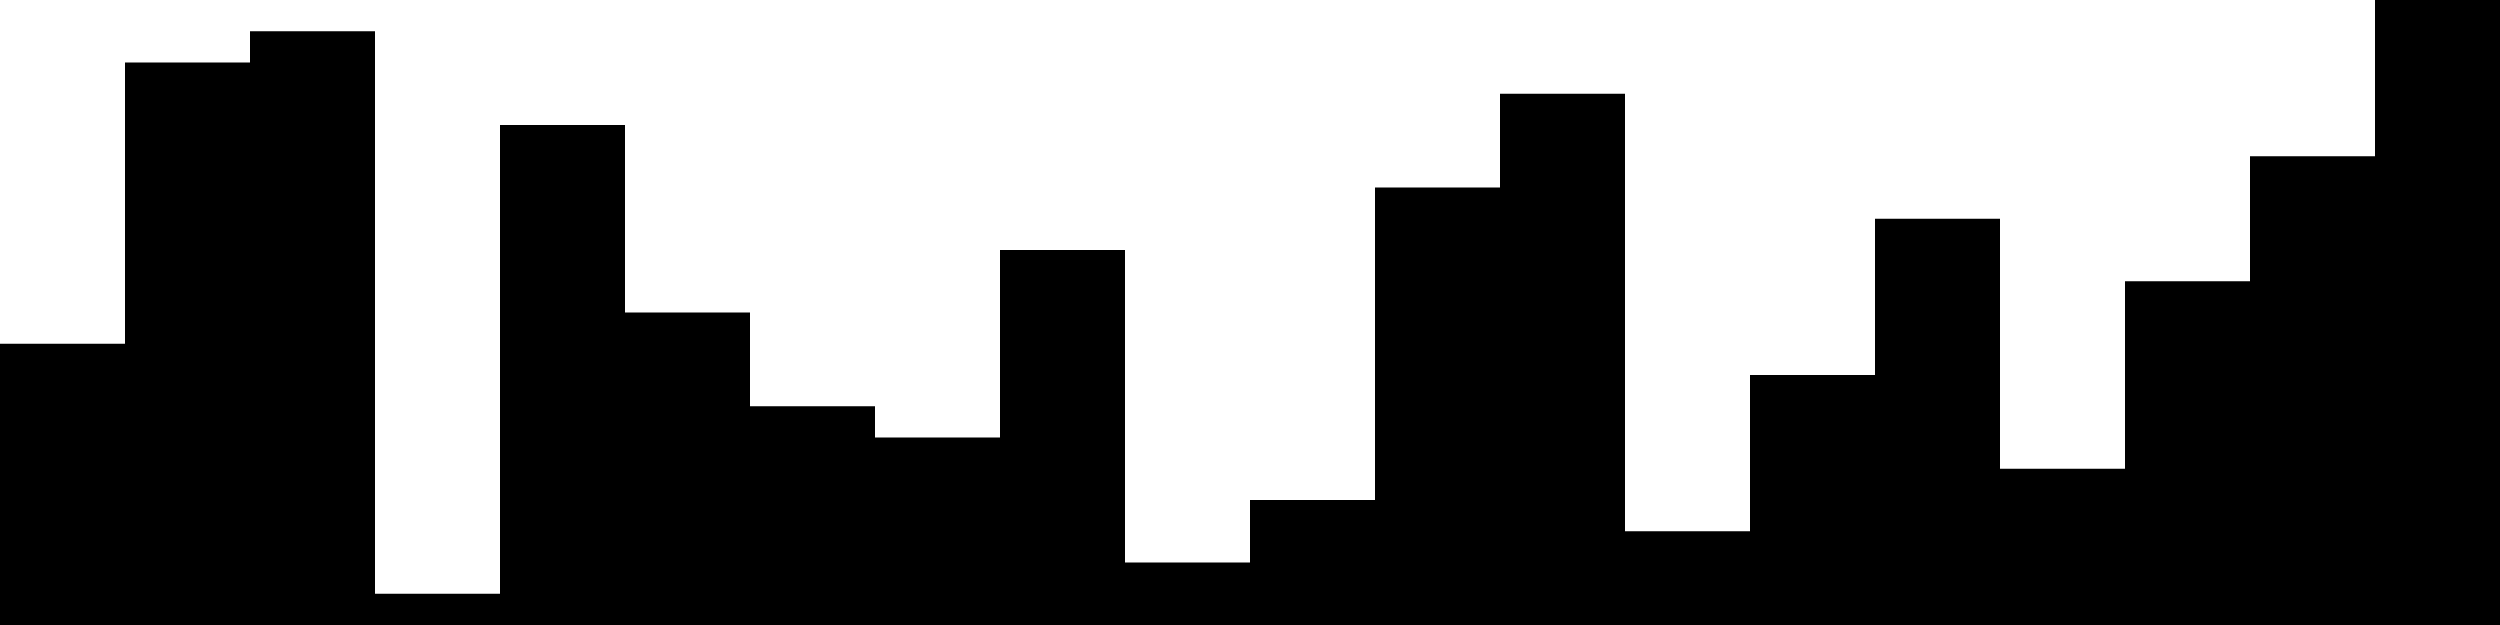 
<svg xmlns="http://www.w3.org/2000/svg" width="800" height="200">
<style>
rect {
    fill: black;
}
@media (prefers-color-scheme: dark) {
    rect {
        fill: white;
    }
}
</style>
<rect width="40" height="90" x="0" y="110" />
<rect width="40" height="180" x="40" y="20" />
<rect width="40" height="190" x="80" y="10" />
<rect width="40" height="10" x="120" y="190" />
<rect width="40" height="160" x="160" y="40" />
<rect width="40" height="100" x="200" y="100" />
<rect width="40" height="70" x="240" y="130" />
<rect width="40" height="60" x="280" y="140" />
<rect width="40" height="120" x="320" y="80" />
<rect width="40" height="20" x="360" y="180" />
<rect width="40" height="40" x="400" y="160" />
<rect width="40" height="140" x="440" y="60" />
<rect width="40" height="170" x="480" y="30" />
<rect width="40" height="30" x="520" y="170" />
<rect width="40" height="80" x="560" y="120" />
<rect width="40" height="130" x="600" y="70" />
<rect width="40" height="50" x="640" y="150" />
<rect width="40" height="110" x="680" y="90" />
<rect width="40" height="150" x="720" y="50" />
<rect width="40" height="200" x="760" y="0" />
</svg>
